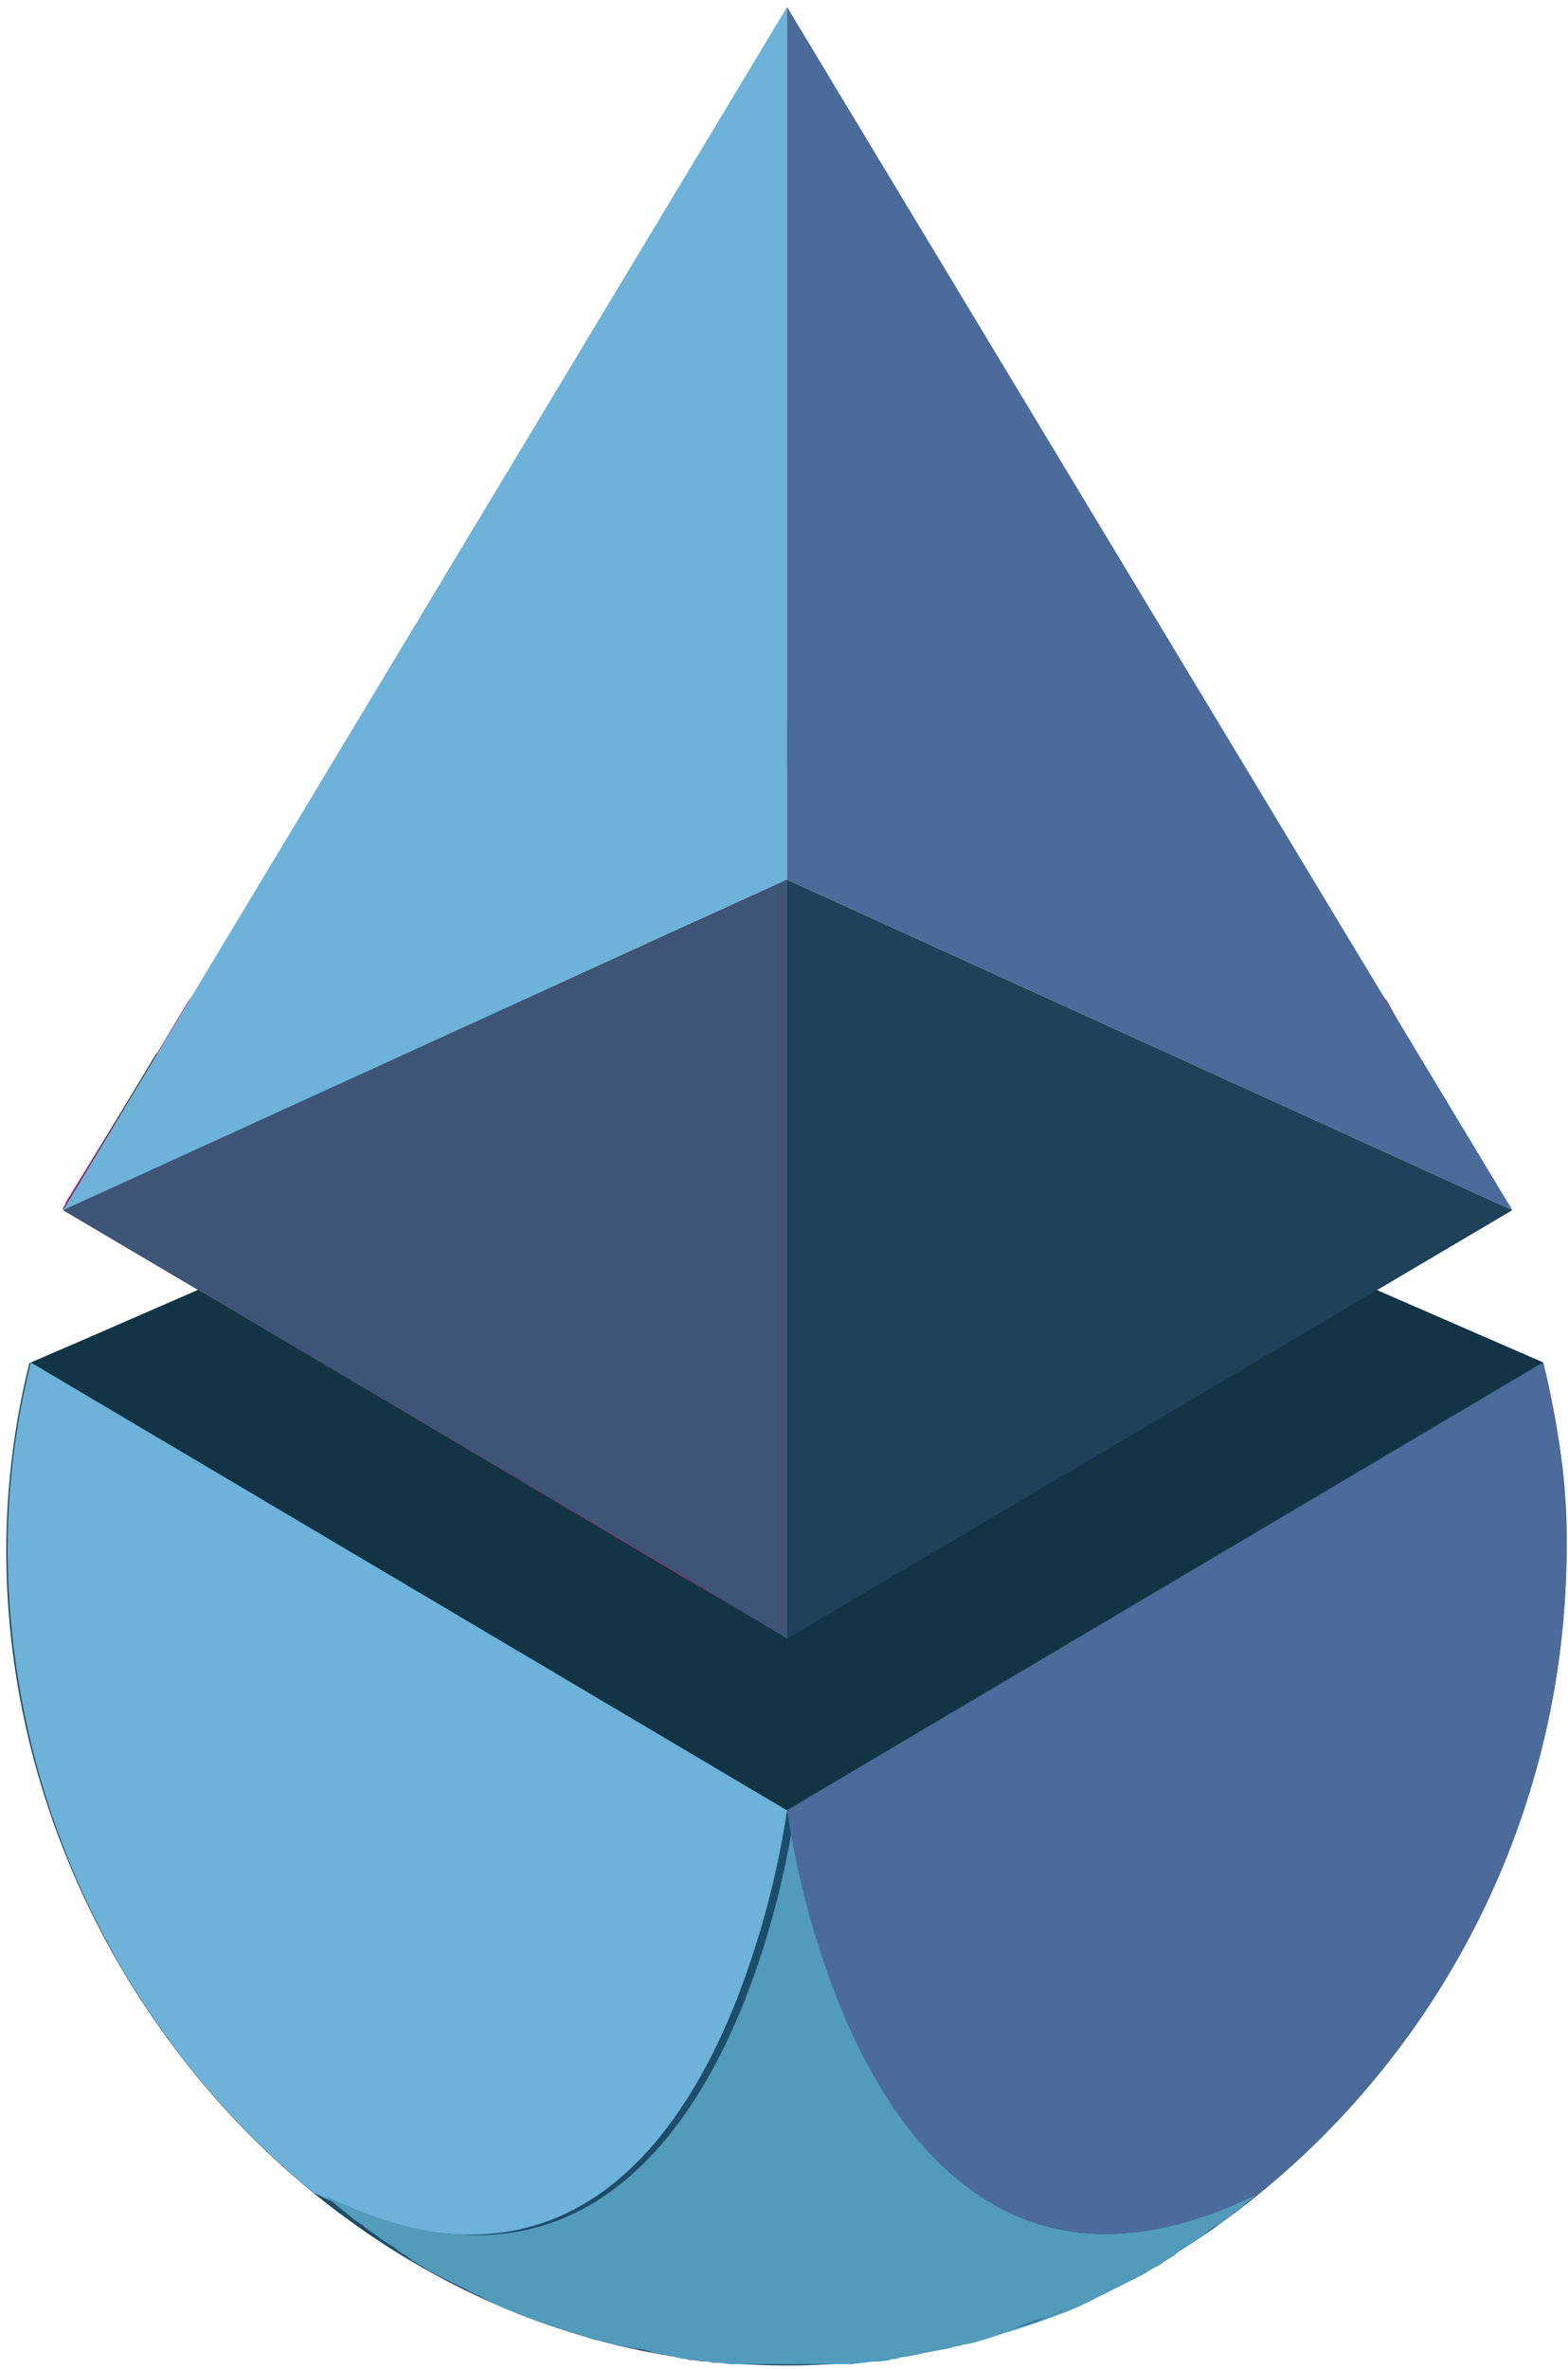 <?xml version="1.0" encoding="UTF-8" standalone="no"?>
<!-- Generator: Adobe Illustrator 19.2.1, SVG Export Plug-In . SVG Version: 6.00 Build 0)  -->

<svg
   xmlns:dc="http://purl.org/dc/elements/1.1/"
   xmlns:cc="http://creativecommons.org/ns#"
   xmlns:rdf="http://www.w3.org/1999/02/22-rdf-syntax-ns#"
   xmlns:svg="http://www.w3.org/2000/svg"
   xmlns="http://www.w3.org/2000/svg"
   xmlns:sodipodi="http://sodipodi.sourceforge.net/DTD/sodipodi-0.dtd"
   xmlns:inkscape="http://www.inkscape.org/namespaces/inkscape"
   version="1.1"
   id="layer"
   x="0px"
   y="0px"
   viewBox="0 0 121.5 183.5"
   xml:space="preserve"
   sodipodi:docname="portis-io-logo-vector.svg"
   width="121.5"
   height="183.5"
   inkscape:version="0.92.3 (2405546, 2018-03-11)"><defs
   id="defs61">
		
		
		
		
		
		
		
	</defs><sodipodi:namedview
   pagecolor="#ffffff"
   bordercolor="#666666"
   borderopacity="1"
   objecttolerance="10"
   gridtolerance="10"
   guidetolerance="10"
   inkscape:pageopacity="0"
   inkscape:pageshadow="2"
   inkscape:window-width="3440"
   inkscape:window-height="1377"
   id="namedview59"
   showgrid="false"
   inkscape:zoom="2.047573"
   inkscape:cx="227.649"
   inkscape:cy="224.50846"
   inkscape:window-x="-8"
   inkscape:window-y="-8"
   inkscape:window-maximized="1"
   inkscape:current-layer="Layer_2" />
<style
   type="text/css"
   id="style2">
	.st0{fill:#133444;}
	.st1{fill:#C42370;}
	.st2{fill:#1C4D6B;}
	.st3{fill:#1D4259;}
	.st4{fill:#4B6B9A;}
	.st5{fill:#343535;}
	.st6{fill:#3E5578;}
	.st7{fill:#6DB2D8;}
	.st8{fill:#335F8A;}
	.st9{fill:#529BBA;}
</style>
<g
   id="Layer_2"
   transform="translate(0,-468.5)">
	<g
   id="Layer_2-2"
   transform="translate(-19.612,237.843)">
			<g
   id="Layer_1-2-2">
				<polygon
   style="fill:#133444"
   id="polygon4"
   points="26.4,334.3 80.6,310.7 139.2,336.2 117.2,381.7 63.4,389.3 22.9,345.6 22,336.2 "
   class="st0" />
				<path
   style="fill:#c42370"
   inkscape:connector-curvature="0"
   id="path6"
   d="M 127.1,308.2 C 117.4,296.5 103.7,289 88.7,287 l -1,-0.1 c -4.7,-0.6 -9.4,-0.6 -14.1,0 l -1,0.1 c -15,2 -28.7,9.6 -38.4,21.2 v 0 l -2.4,4 -4.1,6.7 -3,4.9 v 0 c 0,0.1 -0.1,0.3 -0.2,0.4 v 0.1 l 6.5,3.9 41.5,24.6 8,4.7 v -58.7 l -8,3.6 v -8.8 l 8,-3.6 8,3.6 40.8,18.6 z"
   class="st1" />
				<path
   style="fill:#1c4d6b"
   inkscape:connector-curvature="0"
   id="path8"
   d="m 141,350.8 c -0.1,19.3 -8.8,37.5 -23.7,49.7 -5.7,4.7 -12.1,8.2 -19.1,10.6 -5.7,1.9 -11.6,2.8 -17.6,2.8 -33.4,0 -60.5,-29.7 -60.5,-63.1 0,-4.9 0.6,-9.8 1.8,-14.6 l 58.6,34.7 58.6,-34.7 c 1.3,4.8 2,9.7 1.9,14.6 z"
   class="st2" />
				<polygon
   id="polygon10"
   points="72.6,286.4 73.6,286.9 80.6,290 72.6,293.7 " />
				<polygon
   id="polygon12"
   points="72.6,352.8 72.6,302.5 80.6,298.8 80.6,357.6 " />
				<polygon
   style="fill:#1d4259"
   id="polygon14"
   points="80.6,357.6 136.8,324.4 80.6,298.8 "
   class="st3" />
				<polygon
   style="fill:#4b6b9a"
   id="polygon16"
   points="80.6,298.8 136.8,324.4 80.6,231.2 "
   class="st4" />
				<path
   style="fill:#343535"
   inkscape:connector-curvature="0"
   id="path18"
   d="m 80.6,298.8 v 58.7 l -8,-4.7 -48.1,-28.4 h -0.1 0.1 c 0,-0.1 0.1,-0.3 0.2,-0.4 v 0 l 7,-11.7 40.8,-18.5 v 8.7 z"
   class="st5" />
				<polygon
   style="fill:#3e5578"
   id="polygon20"
   points="80.6,298.8 80.6,357.6 72.6,352.8 24.5,324.4 24.6,324.3 72.6,302.5 "
   class="st6" />
				<polygon
   style="fill:#6db2d8"
   id="polygon22"
   points="80.6,298.8 24.5,324.4 80.6,231.2 "
   class="st7" />
				<path
   style="fill:#335f8a"
   inkscape:connector-curvature="0"
   id="path24"
   d="m 57.9,409.1 c 0.8,0.4 1.7,0.7 2.5,1 -0.8,-0.3 -1.6,-0.7 -2.5,-1 z"
   class="st8" />
				<path
   style="fill:#335f8a"
   inkscape:connector-curvature="0"
   id="path26"
   d="m 60.4,410.1 c 0.8,0.3 1.7,0.7 2.6,0.9 -0.8,-0.2 -1.7,-0.5 -2.6,-0.9 z"
   class="st8" />
				<path
   style="fill:#335f8a"
   inkscape:connector-curvature="0"
   id="path28"
   d="m 65.3,411.7 c 0.7,0.2 1.3,0.4 2,0.5 -0.7,-0.1 -1.4,-0.3 -2,-0.5 z"
   class="st8" />
				<path
   style="fill:#6db2d8"
   inkscape:connector-curvature="0"
   id="path30"
   d="m 22,336.2 58.6,34.7 c -0.8,5.3 -2.2,10.4 -4.2,15.4 -4.7,11.4 -14.1,23.4 -32.5,14.2 v 0 C 29,388.3 20.3,370.1 20.2,350.8 c 0,-4.9 0.6,-9.8 1.8,-14.6 z"
   class="st7" />
				<path
   style="fill:#529bba"
   inkscape:connector-curvature="0"
   id="path32"
   d="m 117.3,400.5 -0.2,0.1 c -0.3,0.2 -0.6,0.5 -0.9,0.7 l -0.1,0.1 c -0.3,0.3 -0.7,0.5 -1,0.8 -0.4,0.3 -0.7,0.6 -1.1,0.8 -0.4,0.2 -0.8,0.5 -1.1,0.8 -0.4,0.3 -0.7,0.4 -1,0.7 l -0.2,0.1 c -0.4,0.2 -0.7,0.4 -1,0.7 0,0 -0.1,0 -0.1,0.1 -0.4,0.2 -0.7,0.4 -1.1,0.7 -0.4,0.2 -0.8,0.4 -1.2,0.7 -0.4,0.2 -0.8,0.4 -1.2,0.6 v 0 l -1.2,0.6 c -0.4,0.2 -0.8,0.4 -1.2,0.6 -0.4,0.2 -0.8,0.4 -1.2,0.6 -0.8,0.4 -1.7,0.7 -2.5,1 -0.8,0.3 -1.7,0.6 -2.6,0.9 -0.3,0.1 -0.7,0.2 -1,0.3 l -1.2,0.4 c -0.7,0.2 -1.3,0.4 -2,0.5 -0.2,0.1 -0.5,0.1 -0.8,0.2 l -0.4,0.1 -1.1,0.2 c -0.4,0.1 -0.6,0.1 -1,0.2 -0.3,0.1 -0.6,0.1 -0.9,0.2 -0.3,0 -0.7,0.1 -1,0.2 -0.2,0 -0.3,0 -0.5,0.1 l -0.8,0.1 h -0.4 c -0.3,0 -0.6,0.1 -0.8,0.1 -0.3,0 -0.7,0.1 -1,0.1 -0.3,0 -0.5,0 -0.8,0 -0.3,0 -0.5,0 -0.7,0 v 0 c -0.3,0 -0.6,0 -0.8,0 -0.2,0 -0.8,0 -1.1,0 h -2.4 c -0.4,0 -0.8,0 -1.1,0 -0.3,0 -0.6,0 -0.8,0 v 0 c -0.2,0 -0.5,0 -0.7,0 -0.2,0 -0.5,0 -0.8,0 -0.3,0 -0.7,-0.1 -1,-0.1 -0.3,0 -0.6,0 -0.8,-0.1 h -0.4 c -0.2,0 -0.5,-0.1 -0.8,-0.1 -0.2,0 -0.3,0 -0.5,-0.1 -0.3,0 -0.7,-0.1 -1,-0.2 -0.3,0 -0.6,-0.1 -0.9,-0.2 -0.3,0 -0.7,-0.1 -1,-0.2 -0.3,-0.1 -0.7,-0.2 -1.1,-0.2 l -0.4,-0.1 c -0.3,0 -0.6,-0.1 -0.8,-0.1 -0.7,-0.2 -1.4,-0.4 -2,-0.5 l -1.2,-0.4 c -0.4,-0.1 -0.7,-0.2 -1,-0.3 -0.9,-0.3 -1.7,-0.6 -2.6,-0.9 -0.9,-0.3 -1.7,-0.7 -2.5,-1 -0.4,-0.2 -0.8,-0.4 -1.2,-0.6 l -1.2,-0.6 -1.2,-0.6 v 0 c -0.4,-0.2 -0.8,-0.4 -1.2,-0.6 -0.4,-0.2 -0.8,-0.4 -1.2,-0.7 -0.4,-0.2 -0.7,-0.4 -1.1,-0.7 l -0.1,-0.1 c -0.4,-0.2 -0.7,-0.4 -1,-0.7 l -0.2,-0.1 c -0.3,-0.2 -0.7,-0.4 -1,-0.7 -0.3,-0.2 -0.8,-0.5 -1.1,-0.8 -0.4,-0.3 -0.8,-0.5 -1.1,-0.8 l -1,-0.8 -0.1,-0.1 c -0.3,-0.2 -0.6,-0.5 -0.9,-0.7 l -0.2,-0.1 c 18.3,9.1 27.8,-2.9 32.5,-14.2 2,-4.9 3.4,-10.1 4.2,-15.4 0.8,5.3 2.2,10.4 4.2,15.4 4.1,11.2 13.6,23.2 31.9,14.1 z"
   class="st9" />
				<path
   style="fill:#335f8a"
   inkscape:connector-curvature="0"
   id="path34"
   d="m 94,412.3 c 0.7,-0.2 1.4,-0.4 2,-0.5 -0.6,0.1 -1.3,0.3 -2,0.5 z"
   class="st8" />
				<path
   style="fill:#335f8a"
   inkscape:connector-curvature="0"
   id="path36"
   d="m 98.2,411 c 0.9,-0.3 1.7,-0.6 2.6,-0.9 -0.8,0.4 -1.7,0.7 -2.6,0.9 z"
   class="st8" />
				<path
   style="fill:#335f8a"
   inkscape:connector-curvature="0"
   id="path38"
   d="m 100.8,410.1 c 0.8,-0.3 1.7,-0.7 2.5,-1 -0.8,0.3 -1.6,0.7 -2.5,1 z"
   class="st8" />
				<path
   style="fill:#4b6b9a"
   inkscape:connector-curvature="0"
   id="path40"
   d="m 141,350.8 c -0.1,19.3 -8.8,37.5 -23.7,49.7 -18.3,9.1 -27.8,-2.9 -32.5,-14.2 -2,-4.9 -3.4,-10.1 -4.2,-15.4 l 58.6,-34.7 c 1.2,4.8 1.8,9.7 1.8,14.6 z"
   class="st4" />
			</g>
		</g>
</g>
</svg>